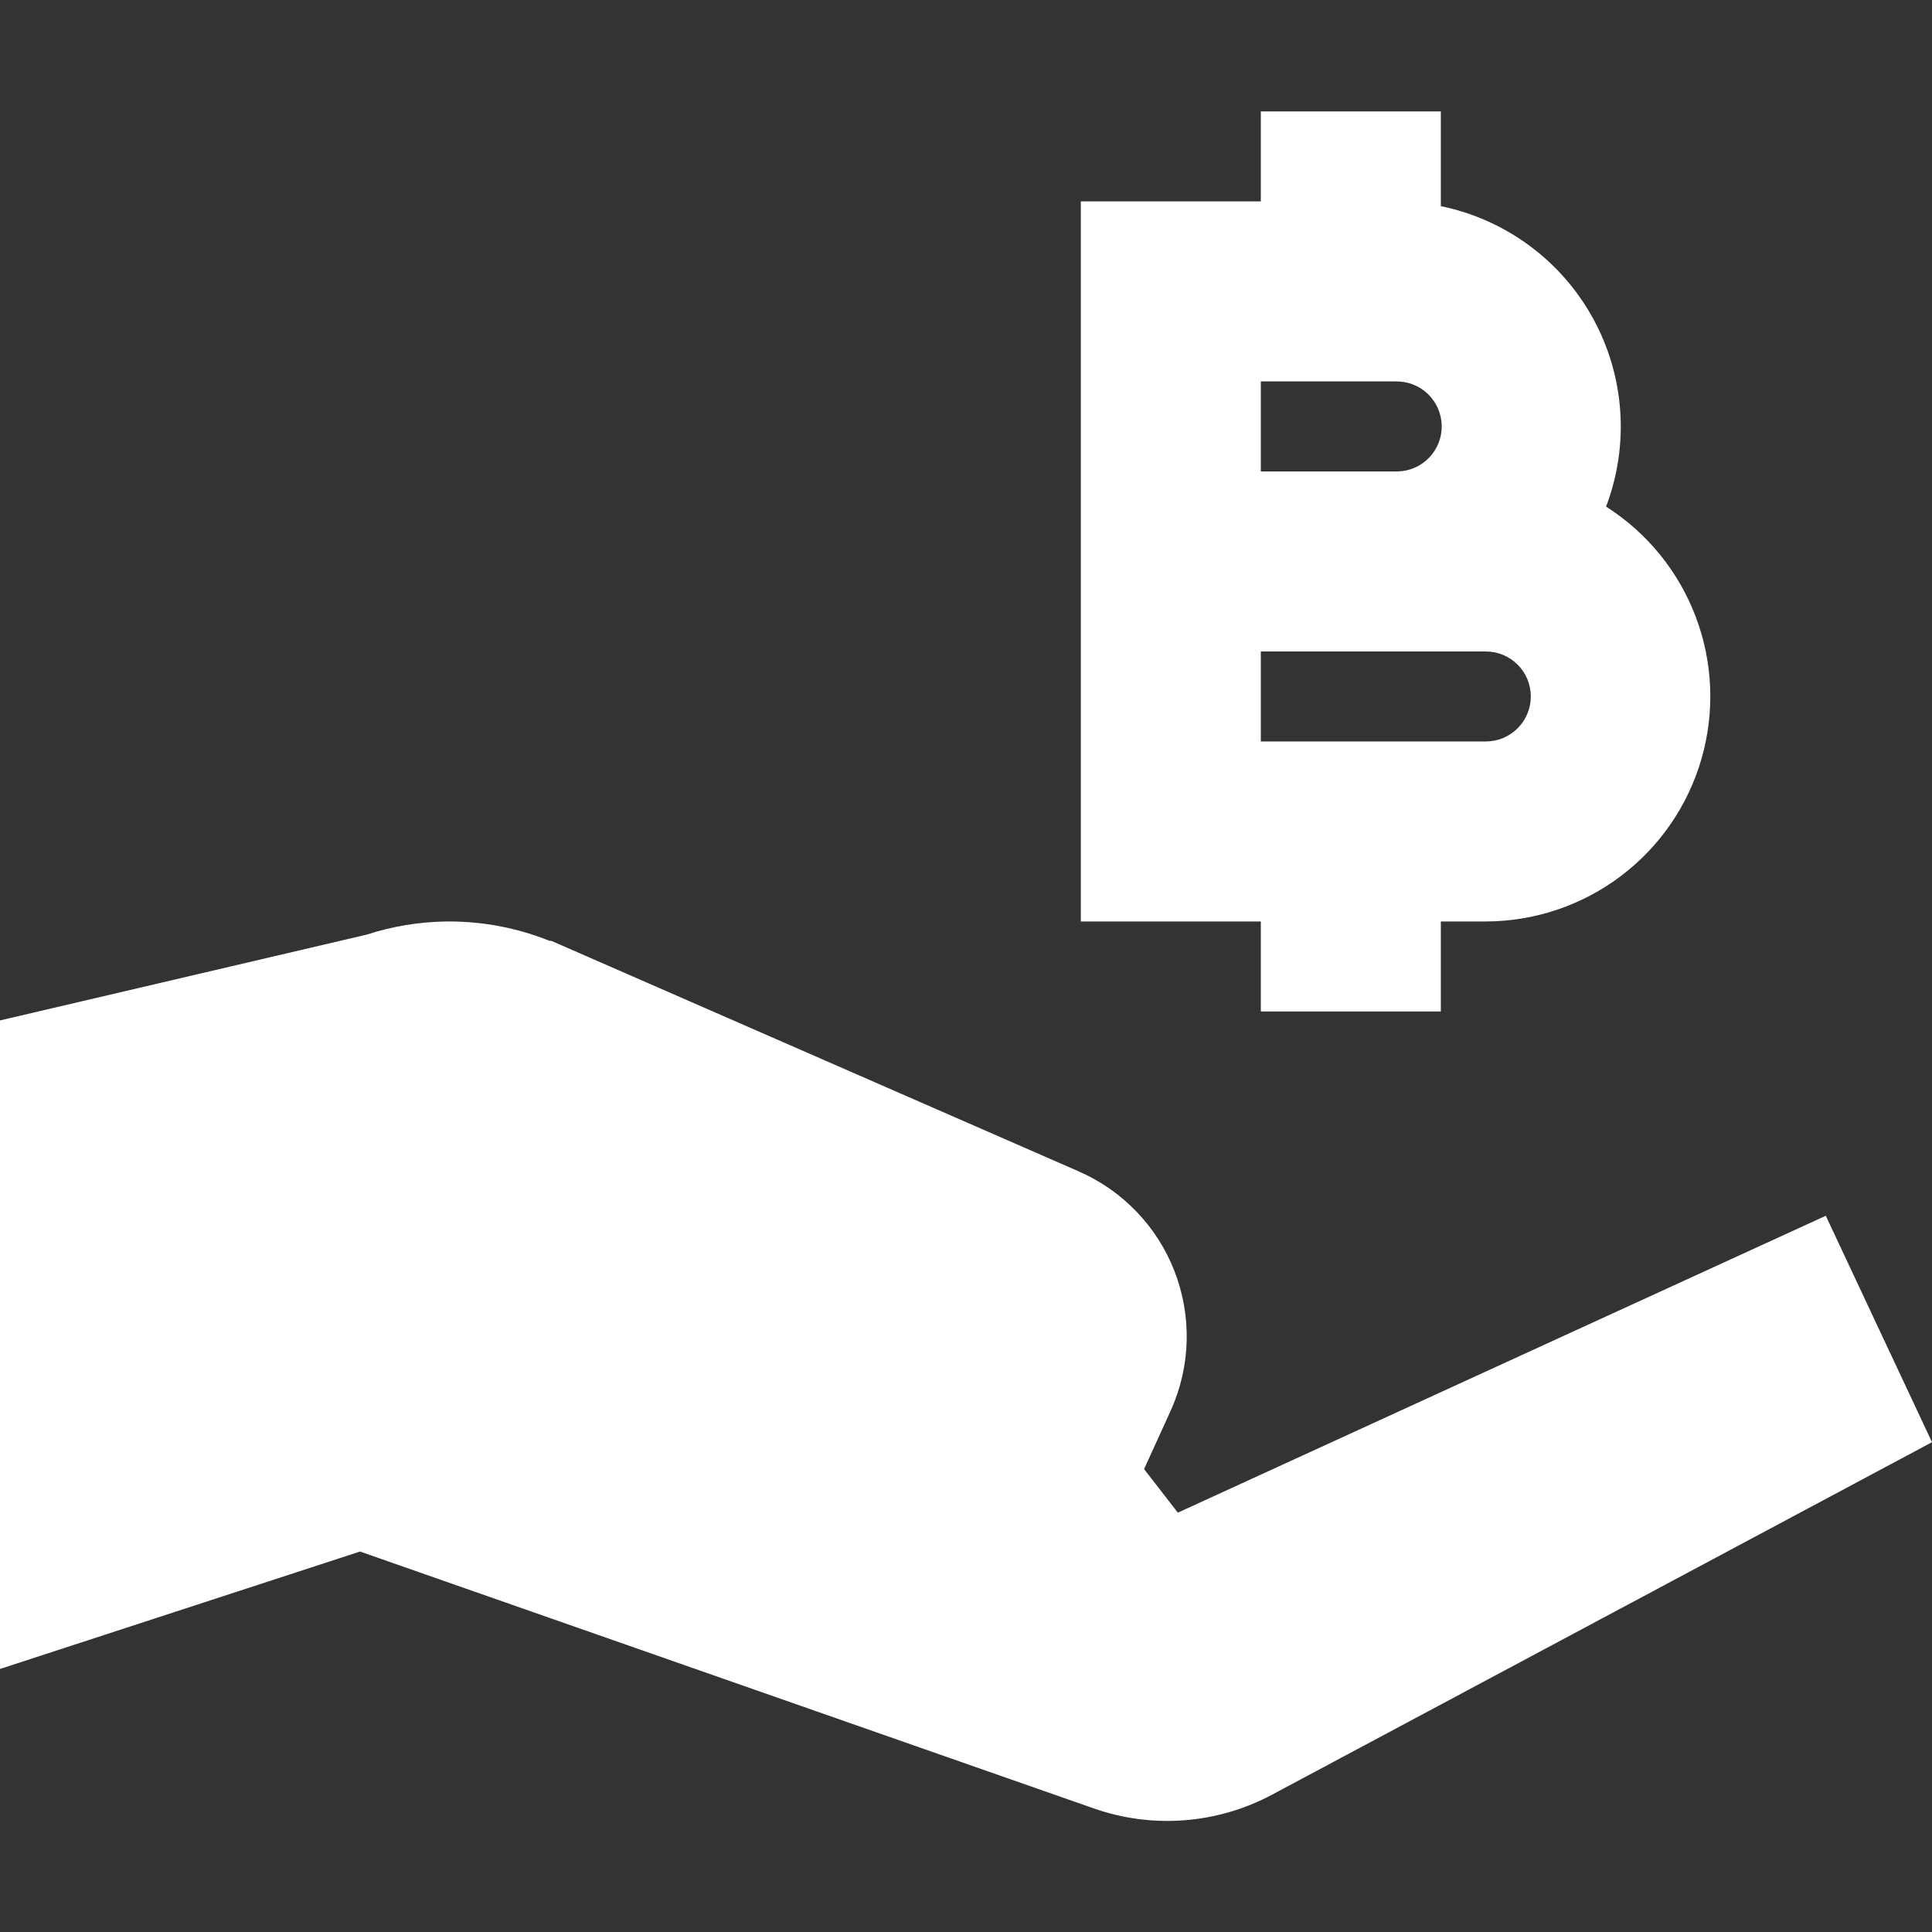 <svg width="40" height="40" viewBox="0 0 40 40" fill="none" xmlns="http://www.w3.org/2000/svg">
<rect x="0" y="0" width="40" height="40" fill="#333333" stroke="none"/>
<path d="M26.104 2.307V4.17H22.377V9.761V19.078H26.104V20.942H29.831V19.078H30.762C31.77 19.076 32.749 18.747 33.554 18.141C34.359 17.535 34.945 16.684 35.226 15.716C35.506 14.749 35.466 13.716 35.11 12.774C34.754 11.831 34.102 11.029 33.252 10.489C33.492 9.857 33.592 9.182 33.545 8.508C33.498 7.834 33.305 7.179 32.979 6.587C32.654 5.996 32.204 5.482 31.66 5.082C31.116 4.681 30.492 4.404 29.831 4.268V2.307H26.104ZM26.104 7.897H28.899C29.146 7.892 29.385 7.986 29.563 8.157C29.741 8.329 29.844 8.564 29.849 8.811C29.854 9.058 29.76 9.297 29.589 9.475C29.417 9.653 29.182 9.756 28.935 9.761H26.104V7.897ZM26.104 13.488H28.899H30.762C31.009 13.488 31.246 13.586 31.421 13.761C31.596 13.935 31.694 14.172 31.694 14.419C31.694 14.666 31.596 14.903 31.421 15.078C31.246 15.253 31.009 15.351 30.762 15.351H26.104V13.488ZM9.248 19.078C8.685 19.085 8.125 19.177 7.589 19.351L0 21.127V34.554L7.454 32.123L22.653 37.444C23.255 37.654 23.894 37.736 24.529 37.686C25.164 37.636 25.782 37.454 26.344 37.153L40 29.859L37.801 25.171L24.386 31.318L23.687 30.416L24.244 29.193C24.445 28.743 24.556 28.258 24.569 27.765C24.581 27.272 24.496 26.781 24.318 26.322C24.14 25.862 23.873 25.442 23.531 25.087C23.19 24.731 22.781 24.447 22.329 24.25L11.414 19.479H11.377C10.722 19.216 10.023 19.08 9.317 19.078C9.294 19.078 9.271 19.078 9.248 19.078Z" fill="white"/>
</svg>
